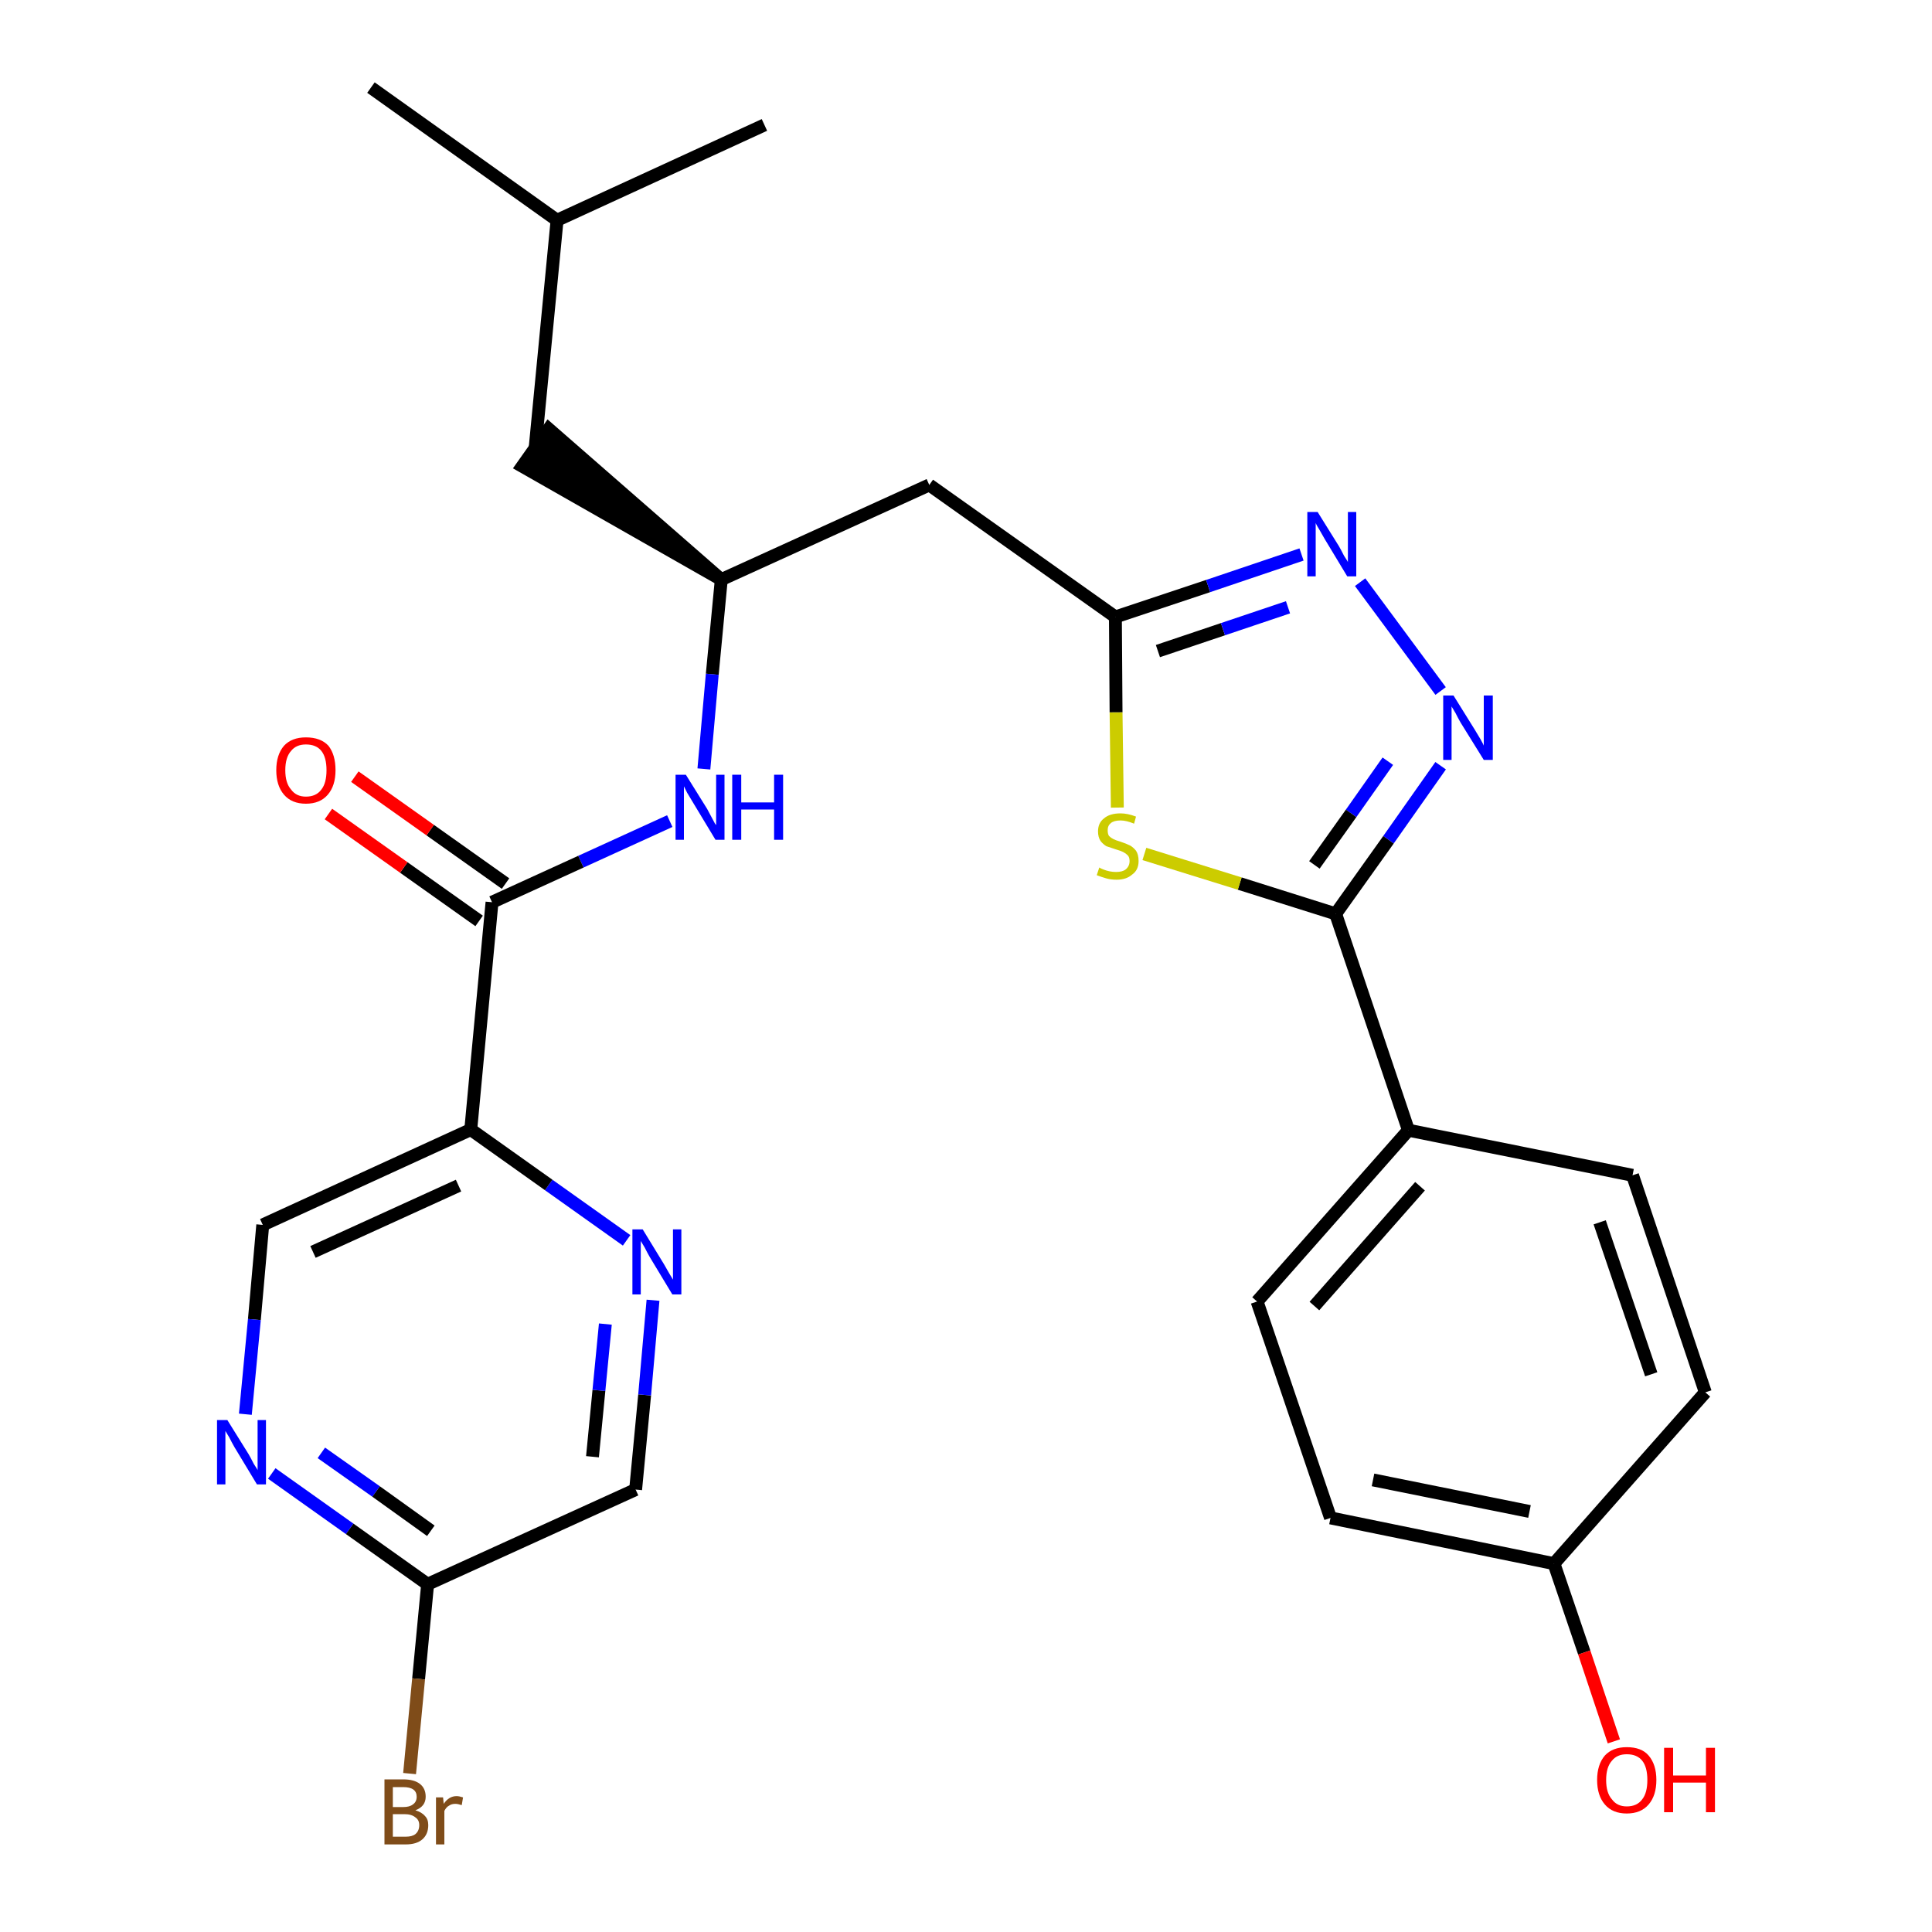 <?xml version='1.0' encoding='iso-8859-1'?>
<svg version='1.1' baseProfile='full'
              xmlns='http://www.w3.org/2000/svg'
                      xmlns:rdkit='http://www.rdkit.org/xml'
                      xmlns:xlink='http://www.w3.org/1999/xlink'
                  xml:space='preserve'
width='300px' height='300px' viewBox='0 0 300 300'>
<!-- END OF HEADER -->
<path class='bond-0 atom-0 atom-1' d='M 57.6,13.6 L 86.5,34.2' style='fill:none;fill-rule:evenodd;stroke:#000000;stroke-width:2.0px;stroke-linecap:butt;stroke-linejoin:miter;stroke-opacity:1' />
<path class='bond-1 atom-1 atom-2' d='M 86.5,34.2 L 118.7,19.4' style='fill:none;fill-rule:evenodd;stroke:#000000;stroke-width:2.0px;stroke-linecap:butt;stroke-linejoin:miter;stroke-opacity:1' />
<path class='bond-2 atom-1 atom-3' d='M 86.5,34.2 L 83.1,69.5' style='fill:none;fill-rule:evenodd;stroke:#000000;stroke-width:2.0px;stroke-linecap:butt;stroke-linejoin:miter;stroke-opacity:1' />
<path class='bond-3 atom-4 atom-3' d='M 112.0,90.0 L 85.2,66.6 L 81.1,72.4 Z' style='fill:#000000;fill-rule:evenodd;fill-opacity:1;stroke:#000000;stroke-width:2.0px;stroke-linecap:butt;stroke-linejoin:miter;stroke-opacity:1;' />
<path class='bond-4 atom-4 atom-5' d='M 112.0,90.0 L 144.3,75.3' style='fill:none;fill-rule:evenodd;stroke:#000000;stroke-width:2.0px;stroke-linecap:butt;stroke-linejoin:miter;stroke-opacity:1' />
<path class='bond-17 atom-4 atom-18' d='M 112.0,90.0 L 110.6,104.7' style='fill:none;fill-rule:evenodd;stroke:#000000;stroke-width:2.0px;stroke-linecap:butt;stroke-linejoin:miter;stroke-opacity:1' />
<path class='bond-17 atom-4 atom-18' d='M 110.6,104.7 L 109.3,119.4' style='fill:none;fill-rule:evenodd;stroke:#0000FF;stroke-width:2.0px;stroke-linecap:butt;stroke-linejoin:miter;stroke-opacity:1' />
<path class='bond-5 atom-5 atom-6' d='M 144.3,75.3 L 173.2,95.8' style='fill:none;fill-rule:evenodd;stroke:#000000;stroke-width:2.0px;stroke-linecap:butt;stroke-linejoin:miter;stroke-opacity:1' />
<path class='bond-6 atom-6 atom-7' d='M 173.2,95.8 L 187.6,91.0' style='fill:none;fill-rule:evenodd;stroke:#000000;stroke-width:2.0px;stroke-linecap:butt;stroke-linejoin:miter;stroke-opacity:1' />
<path class='bond-6 atom-6 atom-7' d='M 187.6,91.0 L 202.1,86.1' style='fill:none;fill-rule:evenodd;stroke:#0000FF;stroke-width:2.0px;stroke-linecap:butt;stroke-linejoin:miter;stroke-opacity:1' />
<path class='bond-6 atom-6 atom-7' d='M 179.8,101.1 L 189.9,97.7' style='fill:none;fill-rule:evenodd;stroke:#000000;stroke-width:2.0px;stroke-linecap:butt;stroke-linejoin:miter;stroke-opacity:1' />
<path class='bond-6 atom-6 atom-7' d='M 189.9,97.7 L 200.0,94.3' style='fill:none;fill-rule:evenodd;stroke:#0000FF;stroke-width:2.0px;stroke-linecap:butt;stroke-linejoin:miter;stroke-opacity:1' />
<path class='bond-27 atom-17 atom-6' d='M 173.5,125.4 L 173.3,110.6' style='fill:none;fill-rule:evenodd;stroke:#CCCC00;stroke-width:2.0px;stroke-linecap:butt;stroke-linejoin:miter;stroke-opacity:1' />
<path class='bond-27 atom-17 atom-6' d='M 173.3,110.6 L 173.2,95.8' style='fill:none;fill-rule:evenodd;stroke:#000000;stroke-width:2.0px;stroke-linecap:butt;stroke-linejoin:miter;stroke-opacity:1' />
<path class='bond-7 atom-7 atom-8' d='M 211.2,90.4 L 223.7,107.3' style='fill:none;fill-rule:evenodd;stroke:#0000FF;stroke-width:2.0px;stroke-linecap:butt;stroke-linejoin:miter;stroke-opacity:1' />
<path class='bond-8 atom-8 atom-9' d='M 223.7,118.9 L 215.6,130.4' style='fill:none;fill-rule:evenodd;stroke:#0000FF;stroke-width:2.0px;stroke-linecap:butt;stroke-linejoin:miter;stroke-opacity:1' />
<path class='bond-8 atom-8 atom-9' d='M 215.6,130.4 L 207.4,141.9' style='fill:none;fill-rule:evenodd;stroke:#000000;stroke-width:2.0px;stroke-linecap:butt;stroke-linejoin:miter;stroke-opacity:1' />
<path class='bond-8 atom-8 atom-9' d='M 215.5,118.2 L 209.8,126.3' style='fill:none;fill-rule:evenodd;stroke:#0000FF;stroke-width:2.0px;stroke-linecap:butt;stroke-linejoin:miter;stroke-opacity:1' />
<path class='bond-8 atom-8 atom-9' d='M 209.8,126.3 L 204.1,134.3' style='fill:none;fill-rule:evenodd;stroke:#000000;stroke-width:2.0px;stroke-linecap:butt;stroke-linejoin:miter;stroke-opacity:1' />
<path class='bond-9 atom-9 atom-10' d='M 207.4,141.9 L 218.7,175.5' style='fill:none;fill-rule:evenodd;stroke:#000000;stroke-width:2.0px;stroke-linecap:butt;stroke-linejoin:miter;stroke-opacity:1' />
<path class='bond-16 atom-9 atom-17' d='M 207.4,141.9 L 192.5,137.2' style='fill:none;fill-rule:evenodd;stroke:#000000;stroke-width:2.0px;stroke-linecap:butt;stroke-linejoin:miter;stroke-opacity:1' />
<path class='bond-16 atom-9 atom-17' d='M 192.5,137.2 L 177.7,132.6' style='fill:none;fill-rule:evenodd;stroke:#CCCC00;stroke-width:2.0px;stroke-linecap:butt;stroke-linejoin:miter;stroke-opacity:1' />
<path class='bond-10 atom-10 atom-11' d='M 218.7,175.5 L 195.2,202.1' style='fill:none;fill-rule:evenodd;stroke:#000000;stroke-width:2.0px;stroke-linecap:butt;stroke-linejoin:miter;stroke-opacity:1' />
<path class='bond-10 atom-10 atom-11' d='M 220.5,184.2 L 204.1,202.8' style='fill:none;fill-rule:evenodd;stroke:#000000;stroke-width:2.0px;stroke-linecap:butt;stroke-linejoin:miter;stroke-opacity:1' />
<path class='bond-29 atom-16 atom-10' d='M 253.5,182.5 L 218.7,175.5' style='fill:none;fill-rule:evenodd;stroke:#000000;stroke-width:2.0px;stroke-linecap:butt;stroke-linejoin:miter;stroke-opacity:1' />
<path class='bond-11 atom-11 atom-12' d='M 195.2,202.1 L 206.6,235.7' style='fill:none;fill-rule:evenodd;stroke:#000000;stroke-width:2.0px;stroke-linecap:butt;stroke-linejoin:miter;stroke-opacity:1' />
<path class='bond-12 atom-12 atom-13' d='M 206.6,235.7 L 241.3,242.8' style='fill:none;fill-rule:evenodd;stroke:#000000;stroke-width:2.0px;stroke-linecap:butt;stroke-linejoin:miter;stroke-opacity:1' />
<path class='bond-12 atom-12 atom-13' d='M 213.2,229.8 L 237.5,234.7' style='fill:none;fill-rule:evenodd;stroke:#000000;stroke-width:2.0px;stroke-linecap:butt;stroke-linejoin:miter;stroke-opacity:1' />
<path class='bond-13 atom-13 atom-14' d='M 241.3,242.8 L 246.0,256.6' style='fill:none;fill-rule:evenodd;stroke:#000000;stroke-width:2.0px;stroke-linecap:butt;stroke-linejoin:miter;stroke-opacity:1' />
<path class='bond-13 atom-13 atom-14' d='M 246.0,256.6 L 250.6,270.4' style='fill:none;fill-rule:evenodd;stroke:#FF0000;stroke-width:2.0px;stroke-linecap:butt;stroke-linejoin:miter;stroke-opacity:1' />
<path class='bond-14 atom-13 atom-15' d='M 241.3,242.8 L 264.8,216.2' style='fill:none;fill-rule:evenodd;stroke:#000000;stroke-width:2.0px;stroke-linecap:butt;stroke-linejoin:miter;stroke-opacity:1' />
<path class='bond-15 atom-15 atom-16' d='M 264.8,216.2 L 253.5,182.5' style='fill:none;fill-rule:evenodd;stroke:#000000;stroke-width:2.0px;stroke-linecap:butt;stroke-linejoin:miter;stroke-opacity:1' />
<path class='bond-15 atom-15 atom-16' d='M 256.4,213.4 L 248.4,189.8' style='fill:none;fill-rule:evenodd;stroke:#000000;stroke-width:2.0px;stroke-linecap:butt;stroke-linejoin:miter;stroke-opacity:1' />
<path class='bond-18 atom-18 atom-19' d='M 104.0,127.5 L 90.2,133.8' style='fill:none;fill-rule:evenodd;stroke:#0000FF;stroke-width:2.0px;stroke-linecap:butt;stroke-linejoin:miter;stroke-opacity:1' />
<path class='bond-18 atom-18 atom-19' d='M 90.2,133.8 L 76.4,140.1' style='fill:none;fill-rule:evenodd;stroke:#000000;stroke-width:2.0px;stroke-linecap:butt;stroke-linejoin:miter;stroke-opacity:1' />
<path class='bond-19 atom-19 atom-20' d='M 78.5,137.2 L 66.8,128.9' style='fill:none;fill-rule:evenodd;stroke:#000000;stroke-width:2.0px;stroke-linecap:butt;stroke-linejoin:miter;stroke-opacity:1' />
<path class='bond-19 atom-19 atom-20' d='M 66.8,128.9 L 55.1,120.6' style='fill:none;fill-rule:evenodd;stroke:#FF0000;stroke-width:2.0px;stroke-linecap:butt;stroke-linejoin:miter;stroke-opacity:1' />
<path class='bond-19 atom-19 atom-20' d='M 74.4,143.0 L 62.7,134.7' style='fill:none;fill-rule:evenodd;stroke:#000000;stroke-width:2.0px;stroke-linecap:butt;stroke-linejoin:miter;stroke-opacity:1' />
<path class='bond-19 atom-19 atom-20' d='M 62.7,134.7 L 51.0,126.4' style='fill:none;fill-rule:evenodd;stroke:#FF0000;stroke-width:2.0px;stroke-linecap:butt;stroke-linejoin:miter;stroke-opacity:1' />
<path class='bond-20 atom-19 atom-21' d='M 76.4,140.1 L 73.1,175.4' style='fill:none;fill-rule:evenodd;stroke:#000000;stroke-width:2.0px;stroke-linecap:butt;stroke-linejoin:miter;stroke-opacity:1' />
<path class='bond-21 atom-21 atom-22' d='M 73.1,175.4 L 40.8,190.2' style='fill:none;fill-rule:evenodd;stroke:#000000;stroke-width:2.0px;stroke-linecap:butt;stroke-linejoin:miter;stroke-opacity:1' />
<path class='bond-21 atom-21 atom-22' d='M 71.2,184.1 L 48.6,194.4' style='fill:none;fill-rule:evenodd;stroke:#000000;stroke-width:2.0px;stroke-linecap:butt;stroke-linejoin:miter;stroke-opacity:1' />
<path class='bond-28 atom-27 atom-21' d='M 97.3,192.6 L 85.2,184.0' style='fill:none;fill-rule:evenodd;stroke:#0000FF;stroke-width:2.0px;stroke-linecap:butt;stroke-linejoin:miter;stroke-opacity:1' />
<path class='bond-28 atom-27 atom-21' d='M 85.2,184.0 L 73.1,175.4' style='fill:none;fill-rule:evenodd;stroke:#000000;stroke-width:2.0px;stroke-linecap:butt;stroke-linejoin:miter;stroke-opacity:1' />
<path class='bond-22 atom-22 atom-23' d='M 40.8,190.2 L 39.5,204.9' style='fill:none;fill-rule:evenodd;stroke:#000000;stroke-width:2.0px;stroke-linecap:butt;stroke-linejoin:miter;stroke-opacity:1' />
<path class='bond-22 atom-22 atom-23' d='M 39.5,204.9 L 38.1,219.6' style='fill:none;fill-rule:evenodd;stroke:#0000FF;stroke-width:2.0px;stroke-linecap:butt;stroke-linejoin:miter;stroke-opacity:1' />
<path class='bond-23 atom-23 atom-24' d='M 42.2,228.8 L 54.3,237.4' style='fill:none;fill-rule:evenodd;stroke:#0000FF;stroke-width:2.0px;stroke-linecap:butt;stroke-linejoin:miter;stroke-opacity:1' />
<path class='bond-23 atom-23 atom-24' d='M 54.3,237.4 L 66.4,246.0' style='fill:none;fill-rule:evenodd;stroke:#000000;stroke-width:2.0px;stroke-linecap:butt;stroke-linejoin:miter;stroke-opacity:1' />
<path class='bond-23 atom-23 atom-24' d='M 49.9,225.6 L 58.4,231.6' style='fill:none;fill-rule:evenodd;stroke:#0000FF;stroke-width:2.0px;stroke-linecap:butt;stroke-linejoin:miter;stroke-opacity:1' />
<path class='bond-23 atom-23 atom-24' d='M 58.4,231.6 L 66.9,237.7' style='fill:none;fill-rule:evenodd;stroke:#000000;stroke-width:2.0px;stroke-linecap:butt;stroke-linejoin:miter;stroke-opacity:1' />
<path class='bond-24 atom-24 atom-25' d='M 66.4,246.0 L 65.0,260.7' style='fill:none;fill-rule:evenodd;stroke:#000000;stroke-width:2.0px;stroke-linecap:butt;stroke-linejoin:miter;stroke-opacity:1' />
<path class='bond-24 atom-24 atom-25' d='M 65.0,260.7 L 63.6,275.4' style='fill:none;fill-rule:evenodd;stroke:#7F4C19;stroke-width:2.0px;stroke-linecap:butt;stroke-linejoin:miter;stroke-opacity:1' />
<path class='bond-25 atom-24 atom-26' d='M 66.4,246.0 L 98.7,231.3' style='fill:none;fill-rule:evenodd;stroke:#000000;stroke-width:2.0px;stroke-linecap:butt;stroke-linejoin:miter;stroke-opacity:1' />
<path class='bond-26 atom-26 atom-27' d='M 98.7,231.3 L 100.1,216.6' style='fill:none;fill-rule:evenodd;stroke:#000000;stroke-width:2.0px;stroke-linecap:butt;stroke-linejoin:miter;stroke-opacity:1' />
<path class='bond-26 atom-26 atom-27' d='M 100.1,216.6 L 101.4,201.9' style='fill:none;fill-rule:evenodd;stroke:#0000FF;stroke-width:2.0px;stroke-linecap:butt;stroke-linejoin:miter;stroke-opacity:1' />
<path class='bond-26 atom-26 atom-27' d='M 92.0,226.2 L 93.0,215.9' style='fill:none;fill-rule:evenodd;stroke:#000000;stroke-width:2.0px;stroke-linecap:butt;stroke-linejoin:miter;stroke-opacity:1' />
<path class='bond-26 atom-26 atom-27' d='M 93.0,215.9 L 94.0,205.6' style='fill:none;fill-rule:evenodd;stroke:#0000FF;stroke-width:2.0px;stroke-linecap:butt;stroke-linejoin:miter;stroke-opacity:1' />
<path  class='atom-7' d='M 204.6 79.5
L 207.9 84.8
Q 208.2 85.3, 208.7 86.3
Q 209.3 87.2, 209.3 87.3
L 209.3 79.5
L 210.6 79.5
L 210.6 89.5
L 209.2 89.5
L 205.7 83.7
Q 205.3 83.0, 204.9 82.3
Q 204.4 81.5, 204.3 81.2
L 204.3 89.5
L 203.0 89.5
L 203.0 79.5
L 204.6 79.5
' fill='#0000FF'/>
<path  class='atom-8' d='M 225.7 108.0
L 229.0 113.3
Q 229.3 113.8, 229.9 114.8
Q 230.4 115.7, 230.4 115.8
L 230.4 108.0
L 231.8 108.0
L 231.8 118.0
L 230.4 118.0
L 226.8 112.2
Q 226.4 111.5, 226.0 110.7
Q 225.6 110.0, 225.4 109.7
L 225.4 118.0
L 224.1 118.0
L 224.1 108.0
L 225.7 108.0
' fill='#0000FF'/>
<path  class='atom-14' d='M 248.0 276.4
Q 248.0 274.0, 249.2 272.6
Q 250.4 271.3, 252.6 271.3
Q 254.9 271.3, 256.0 272.6
Q 257.2 274.0, 257.2 276.4
Q 257.2 278.8, 256.0 280.2
Q 254.8 281.6, 252.6 281.6
Q 250.4 281.6, 249.2 280.2
Q 248.0 278.8, 248.0 276.4
M 252.6 280.5
Q 254.2 280.5, 255.0 279.4
Q 255.8 278.4, 255.8 276.4
Q 255.8 274.4, 255.0 273.4
Q 254.2 272.4, 252.6 272.4
Q 251.1 272.4, 250.3 273.4
Q 249.4 274.4, 249.4 276.4
Q 249.4 278.4, 250.3 279.4
Q 251.1 280.5, 252.6 280.5
' fill='#FF0000'/>
<path  class='atom-14' d='M 258.4 271.4
L 259.8 271.4
L 259.8 275.7
L 264.9 275.7
L 264.9 271.4
L 266.3 271.4
L 266.3 281.4
L 264.9 281.4
L 264.9 276.8
L 259.8 276.8
L 259.8 281.4
L 258.4 281.4
L 258.4 271.4
' fill='#FF0000'/>
<path  class='atom-17' d='M 170.7 134.7
Q 170.8 134.8, 171.3 135.0
Q 171.8 135.2, 172.3 135.3
Q 172.8 135.4, 173.3 135.4
Q 174.3 135.4, 174.8 135.0
Q 175.4 134.5, 175.4 133.7
Q 175.4 133.1, 175.1 132.8
Q 174.8 132.5, 174.4 132.3
Q 174.0 132.1, 173.3 131.9
Q 172.4 131.6, 171.8 131.4
Q 171.3 131.1, 170.9 130.6
Q 170.5 130.0, 170.5 129.1
Q 170.5 127.8, 171.4 127.1
Q 172.3 126.3, 174.0 126.3
Q 175.1 126.3, 176.4 126.8
L 176.1 127.9
Q 174.9 127.4, 174.0 127.4
Q 173.0 127.4, 172.5 127.8
Q 172.0 128.2, 172.0 128.9
Q 172.0 129.5, 172.2 129.8
Q 172.5 130.1, 172.9 130.3
Q 173.3 130.5, 174.0 130.7
Q 174.9 131.0, 175.5 131.3
Q 176.0 131.6, 176.4 132.1
Q 176.8 132.7, 176.8 133.7
Q 176.8 135.1, 175.8 135.8
Q 174.9 136.6, 173.4 136.6
Q 172.5 136.6, 171.8 136.4
Q 171.1 136.2, 170.3 135.9
L 170.7 134.7
' fill='#CCCC00'/>
<path  class='atom-18' d='M 106.5 120.3
L 109.8 125.6
Q 110.1 126.2, 110.6 127.1
Q 111.1 128.1, 111.2 128.1
L 111.2 120.3
L 112.5 120.3
L 112.5 130.4
L 111.1 130.4
L 107.6 124.6
Q 107.2 123.9, 106.7 123.1
Q 106.3 122.3, 106.2 122.1
L 106.2 130.4
L 104.9 130.4
L 104.9 120.3
L 106.5 120.3
' fill='#0000FF'/>
<path  class='atom-18' d='M 113.7 120.3
L 115.1 120.3
L 115.1 124.6
L 120.2 124.6
L 120.2 120.3
L 121.6 120.3
L 121.6 130.4
L 120.2 130.4
L 120.2 125.7
L 115.1 125.7
L 115.1 130.4
L 113.7 130.4
L 113.7 120.3
' fill='#0000FF'/>
<path  class='atom-20' d='M 42.9 119.6
Q 42.9 117.2, 44.1 115.8
Q 45.3 114.5, 47.5 114.5
Q 49.8 114.5, 51.0 115.8
Q 52.1 117.2, 52.1 119.6
Q 52.1 122.0, 50.9 123.4
Q 49.7 124.8, 47.5 124.8
Q 45.3 124.8, 44.1 123.4
Q 42.9 122.0, 42.9 119.6
M 47.5 123.7
Q 49.1 123.7, 49.9 122.6
Q 50.7 121.6, 50.7 119.6
Q 50.7 117.6, 49.9 116.6
Q 49.1 115.6, 47.5 115.6
Q 46.0 115.6, 45.2 116.6
Q 44.3 117.6, 44.3 119.6
Q 44.3 121.6, 45.2 122.6
Q 46.0 123.7, 47.5 123.7
' fill='#FF0000'/>
<path  class='atom-23' d='M 35.3 220.5
L 38.6 225.8
Q 38.9 226.3, 39.4 227.3
Q 40.0 228.2, 40.0 228.3
L 40.0 220.5
L 41.3 220.5
L 41.3 230.5
L 39.9 230.5
L 36.4 224.7
Q 36.0 224.0, 35.6 223.2
Q 35.1 222.4, 35.0 222.2
L 35.0 230.5
L 33.7 230.5
L 33.7 220.5
L 35.3 220.5
' fill='#0000FF'/>
<path  class='atom-25' d='M 64.5 281.1
Q 65.5 281.4, 66.0 282.0
Q 66.5 282.5, 66.5 283.4
Q 66.5 284.8, 65.6 285.6
Q 64.7 286.4, 63.0 286.4
L 59.7 286.4
L 59.7 276.3
L 62.6 276.3
Q 64.3 276.3, 65.2 277.0
Q 66.1 277.7, 66.1 279.0
Q 66.1 280.5, 64.5 281.1
M 61.0 277.5
L 61.0 280.6
L 62.6 280.6
Q 63.6 280.6, 64.1 280.2
Q 64.7 279.8, 64.7 279.0
Q 64.7 277.5, 62.6 277.5
L 61.0 277.5
M 63.0 285.2
Q 64.0 285.2, 64.5 284.8
Q 65.1 284.3, 65.1 283.4
Q 65.1 282.6, 64.5 282.2
Q 63.9 281.7, 62.8 281.7
L 61.0 281.7
L 61.0 285.2
L 63.0 285.2
' fill='#7F4C19'/>
<path  class='atom-25' d='M 68.8 279.1
L 68.9 280.1
Q 69.7 278.9, 70.9 278.9
Q 71.3 278.9, 71.9 279.1
L 71.7 280.3
Q 71.1 280.1, 70.7 280.1
Q 70.1 280.1, 69.7 280.4
Q 69.3 280.6, 69.0 281.2
L 69.0 286.4
L 67.7 286.4
L 67.7 279.1
L 68.8 279.1
' fill='#7F4C19'/>
<path  class='atom-27' d='M 99.8 190.9
L 103.1 196.3
Q 103.4 196.8, 103.9 197.7
Q 104.5 198.7, 104.5 198.7
L 104.5 190.9
L 105.8 190.9
L 105.8 201.0
L 104.4 201.0
L 100.9 195.2
Q 100.5 194.5, 100.1 193.7
Q 99.6 192.9, 99.5 192.7
L 99.5 201.0
L 98.2 201.0
L 98.2 190.9
L 99.8 190.9
' fill='#0000FF'/>
</svg>
